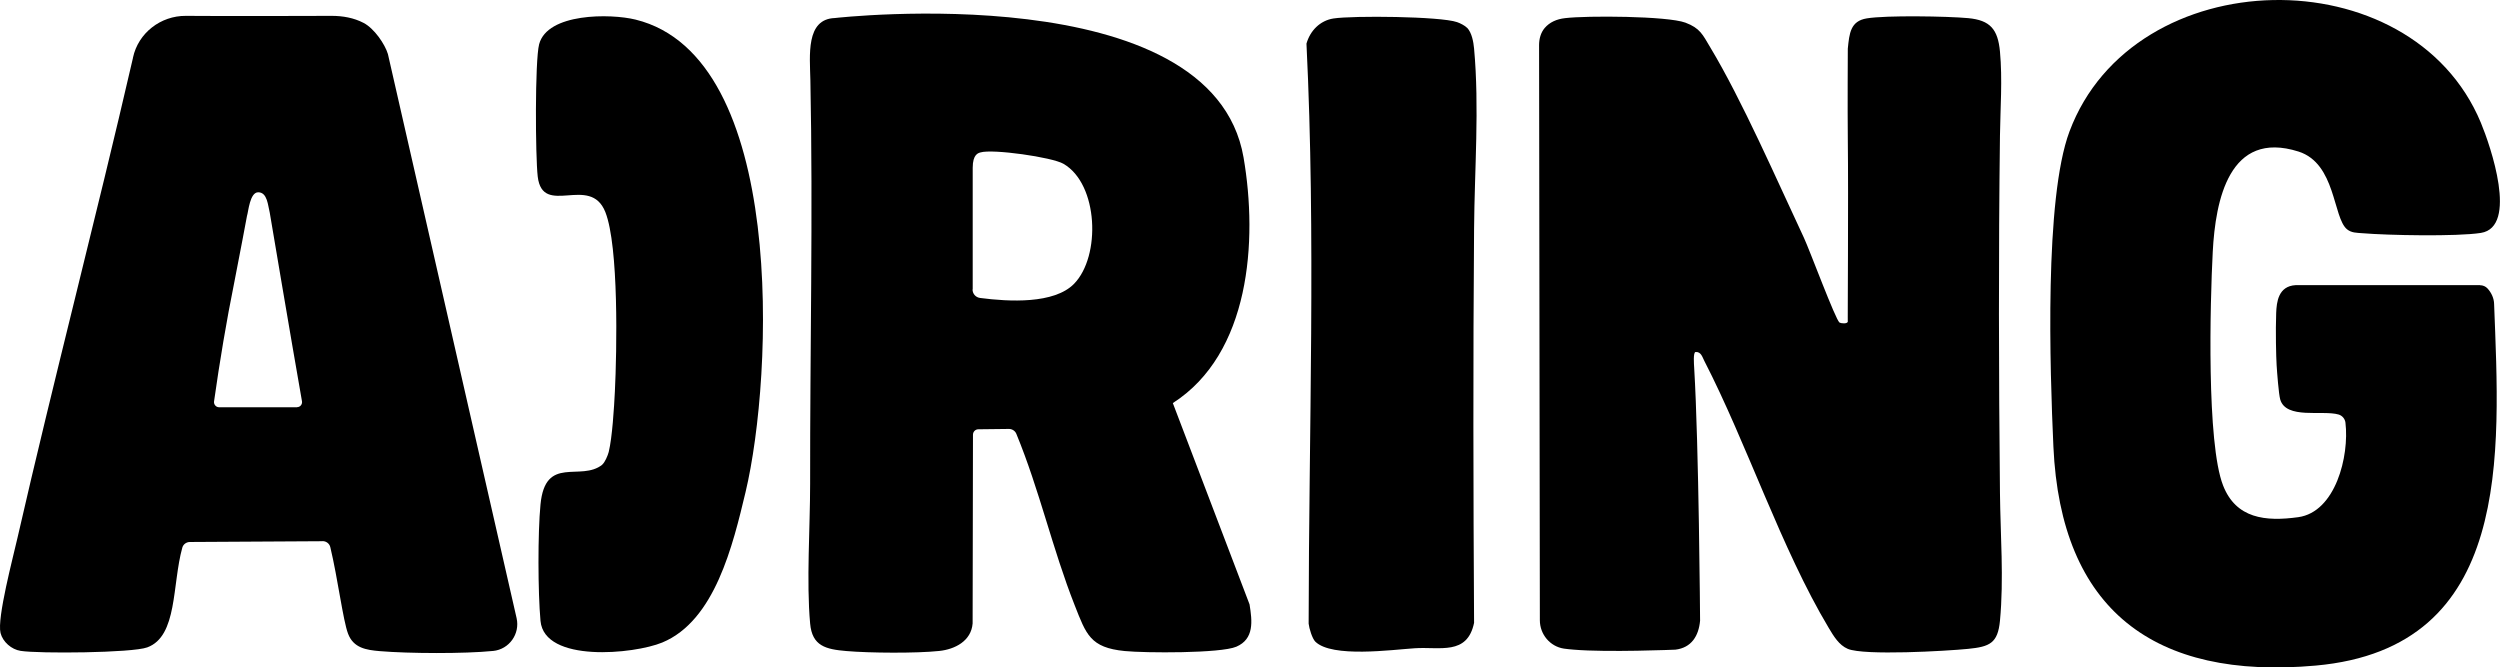 <svg width="206" height="55" viewBox="0 0 206 55" fill="none" xmlns="http://www.w3.org/2000/svg">
<path d="M151.572 26.58C151.679 26.645 152.231 26.716 152.259 26.494C152.238 26.716 152.317 16.439 152.259 11.419C152.231 9.002 152.259 4.011 152.259 4.011C152.388 2.741 152.474 1.737 153.82 1.515C155.403 1.25 160.465 1.336 162.176 1.494C164.002 1.666 164.625 2.419 164.797 4.247C165.011 6.55 164.825 8.974 164.797 11.183C164.675 20.979 164.696 30.826 164.797 40.623C164.832 44.051 165.126 47.694 164.797 51.151C164.618 53.008 163.952 53.288 162.169 53.467C160.386 53.646 153.605 54.034 152.259 53.467C151.529 53.159 151.085 52.406 150.691 51.746C146.768 45.191 143.954 36.571 140.431 29.729C140.274 29.42 140.166 28.976 139.722 29.004C139.5 29.004 139.586 30.037 139.601 30.317C139.987 36.728 140.087 51.143 140.087 51.143C139.973 52.406 139.371 53.374 138.054 53.532C138.054 53.532 132.455 53.768 129.684 53.532C129.39 53.51 129.118 53.481 128.868 53.446C127.722 53.273 126.884 52.269 126.884 51.108L126.82 3.717C126.82 3.208 126.956 2.691 127.285 2.304C127.686 1.838 128.259 1.572 128.968 1.494C130.736 1.278 137.381 1.314 138.877 1.866C140.087 2.318 140.302 2.856 140.918 3.889C143.546 8.256 146.41 14.833 148.644 19.595C149.109 20.585 151.257 26.38 151.579 26.58H151.572Z" fill="black"/>
<path d="M83.137 35.344C82.428 35.358 81.254 35.373 80.617 35.373C80.366 35.373 80.173 35.574 80.173 35.825L80.144 51.373C80.029 52.822 78.683 53.503 77.395 53.639C75.511 53.84 71.659 53.811 69.74 53.646C68.051 53.503 66.919 53.237 66.755 51.38C66.44 47.916 66.755 43.47 66.755 39.877C66.74 28.868 66.998 17.687 66.776 6.628C66.733 4.563 66.382 1.572 68.788 1.486C68.788 1.486 99.877 -2.064 102.469 12.975C103.657 19.882 102.992 29.148 96.641 33.214L102.963 49.802C103.185 51.179 103.357 52.649 101.875 53.288C100.571 53.847 94.342 53.811 92.681 53.646C89.824 53.367 89.502 52.269 88.557 49.881C86.717 45.219 85.664 40.4 83.746 35.746C83.645 35.502 83.402 35.344 83.137 35.344ZM80.137 23.848C80.137 24.206 80.395 24.5 80.753 24.551C83.151 24.866 86.86 25.06 88.5 23.389C90.719 21.122 90.519 15.177 87.633 13.499C86.688 12.947 81.776 12.258 80.796 12.559C80.617 12.61 80.151 12.703 80.151 13.822V23.848H80.137Z" fill="black"/>
<path d="M204.355 23.503C204.592 23.503 204.814 23.597 204.971 23.769C205.293 24.12 205.508 24.579 205.515 25.06C205.981 37.374 207.105 53.381 190.816 54.844C177.477 56.042 169.808 50.24 169.2 36.8C168.913 30.453 168.448 16.396 170.524 10.838C175.801 -3.269 198.685 -3.706 204.427 10.121C205.207 12 207.527 18.706 204.42 19.193C202.437 19.502 196.759 19.394 194.632 19.215C194.195 19.179 193.759 19.193 193.393 18.892C192.226 17.931 192.484 13.47 189.398 12.488C183.677 10.673 182.553 16.511 182.331 20.742C182.109 24.974 181.816 36.513 183.183 40.006C184.25 42.731 186.67 42.989 189.37 42.616C192.448 42.193 193.594 37.589 193.265 34.828C193.229 34.512 193 34.24 192.692 34.154C191.374 33.773 188.36 34.577 187.887 32.906C187.766 32.468 187.63 30.697 187.594 30.094C187.551 29.406 187.501 27.29 187.558 25.777C187.594 24.902 187.723 23.575 189.162 23.496H204.363L204.355 23.503Z" fill="black"/>
<path d="M26.573 44.596L15.647 44.66C15.36 44.66 15.103 44.847 15.024 45.119C14.172 48.174 14.644 52.427 12.131 53.345C10.878 53.804 3.203 53.869 1.699 53.632C0.947 53.517 0.231 52.893 0.045 52.162C-0.263 50.95 1.091 45.872 1.441 44.316C4.463 31.113 7.907 17.996 10.95 4.8C10.95 4.785 10.95 4.764 10.957 4.75C11.387 2.72 13.241 1.293 15.31 1.307C18.862 1.336 25.084 1.314 27.332 1.307C28.241 1.307 29.151 1.465 29.96 1.888C30.833 2.34 31.721 3.638 31.964 4.455L42.568 50.935C42.862 52.234 41.96 53.503 40.635 53.639H40.614C38.272 53.876 33.661 53.854 31.299 53.654C30.174 53.56 29.122 53.395 28.678 52.212C28.263 51.115 27.84 47.687 27.217 45.083C27.146 44.789 26.881 44.589 26.58 44.589L26.573 44.596ZM24.475 33.551C24.733 33.551 24.926 33.322 24.883 33.063C23.995 28.022 22.227 17.522 22.227 17.522C22.076 16.949 22.041 15.844 21.275 15.844C20.58 15.844 20.465 17.465 20.351 17.795C20.351 17.795 19.706 21.252 19.313 23.224C18.654 26.48 18.103 29.786 17.637 33.078C17.602 33.329 17.802 33.558 18.053 33.558H24.475V33.551Z" fill="black"/>
<path d="M120.899 2.297C121.278 2.706 121.414 3.451 121.464 4.004C121.908 8.845 121.5 14.001 121.464 18.835C121.378 29.671 121.4 40.493 121.464 51.323C120.899 54.034 118.629 53.273 116.56 53.417C114.698 53.539 109.758 54.22 108.383 52.872C108.125 52.614 107.875 51.782 107.832 51.387C107.846 35.444 108.433 19.509 107.653 3.595C107.953 2.533 108.77 1.694 109.879 1.522C111.476 1.278 118.672 1.343 120.061 1.823C120.319 1.909 120.712 2.11 120.891 2.297H120.899Z" fill="black"/>
<path d="M49.635 38.27C49.843 38.105 50.086 37.524 50.158 37.245C50.451 36.047 50.602 33.566 50.666 32.253C50.831 28.933 50.995 20.298 49.879 17.472C48.626 14.317 44.709 17.945 44.308 14.546C44.115 12.904 44.072 5.022 44.423 3.652C45.096 1.063 50.301 1.106 52.37 1.615C64.829 4.685 63.719 30.948 61.435 40.544C60.39 44.911 58.915 51.143 54.569 52.944C52.249 53.904 44.852 54.636 44.537 51.158C44.323 48.798 44.308 43.922 44.537 41.569C44.931 37.453 47.852 39.719 49.635 38.285V38.27Z" fill="black"/>
</svg>
